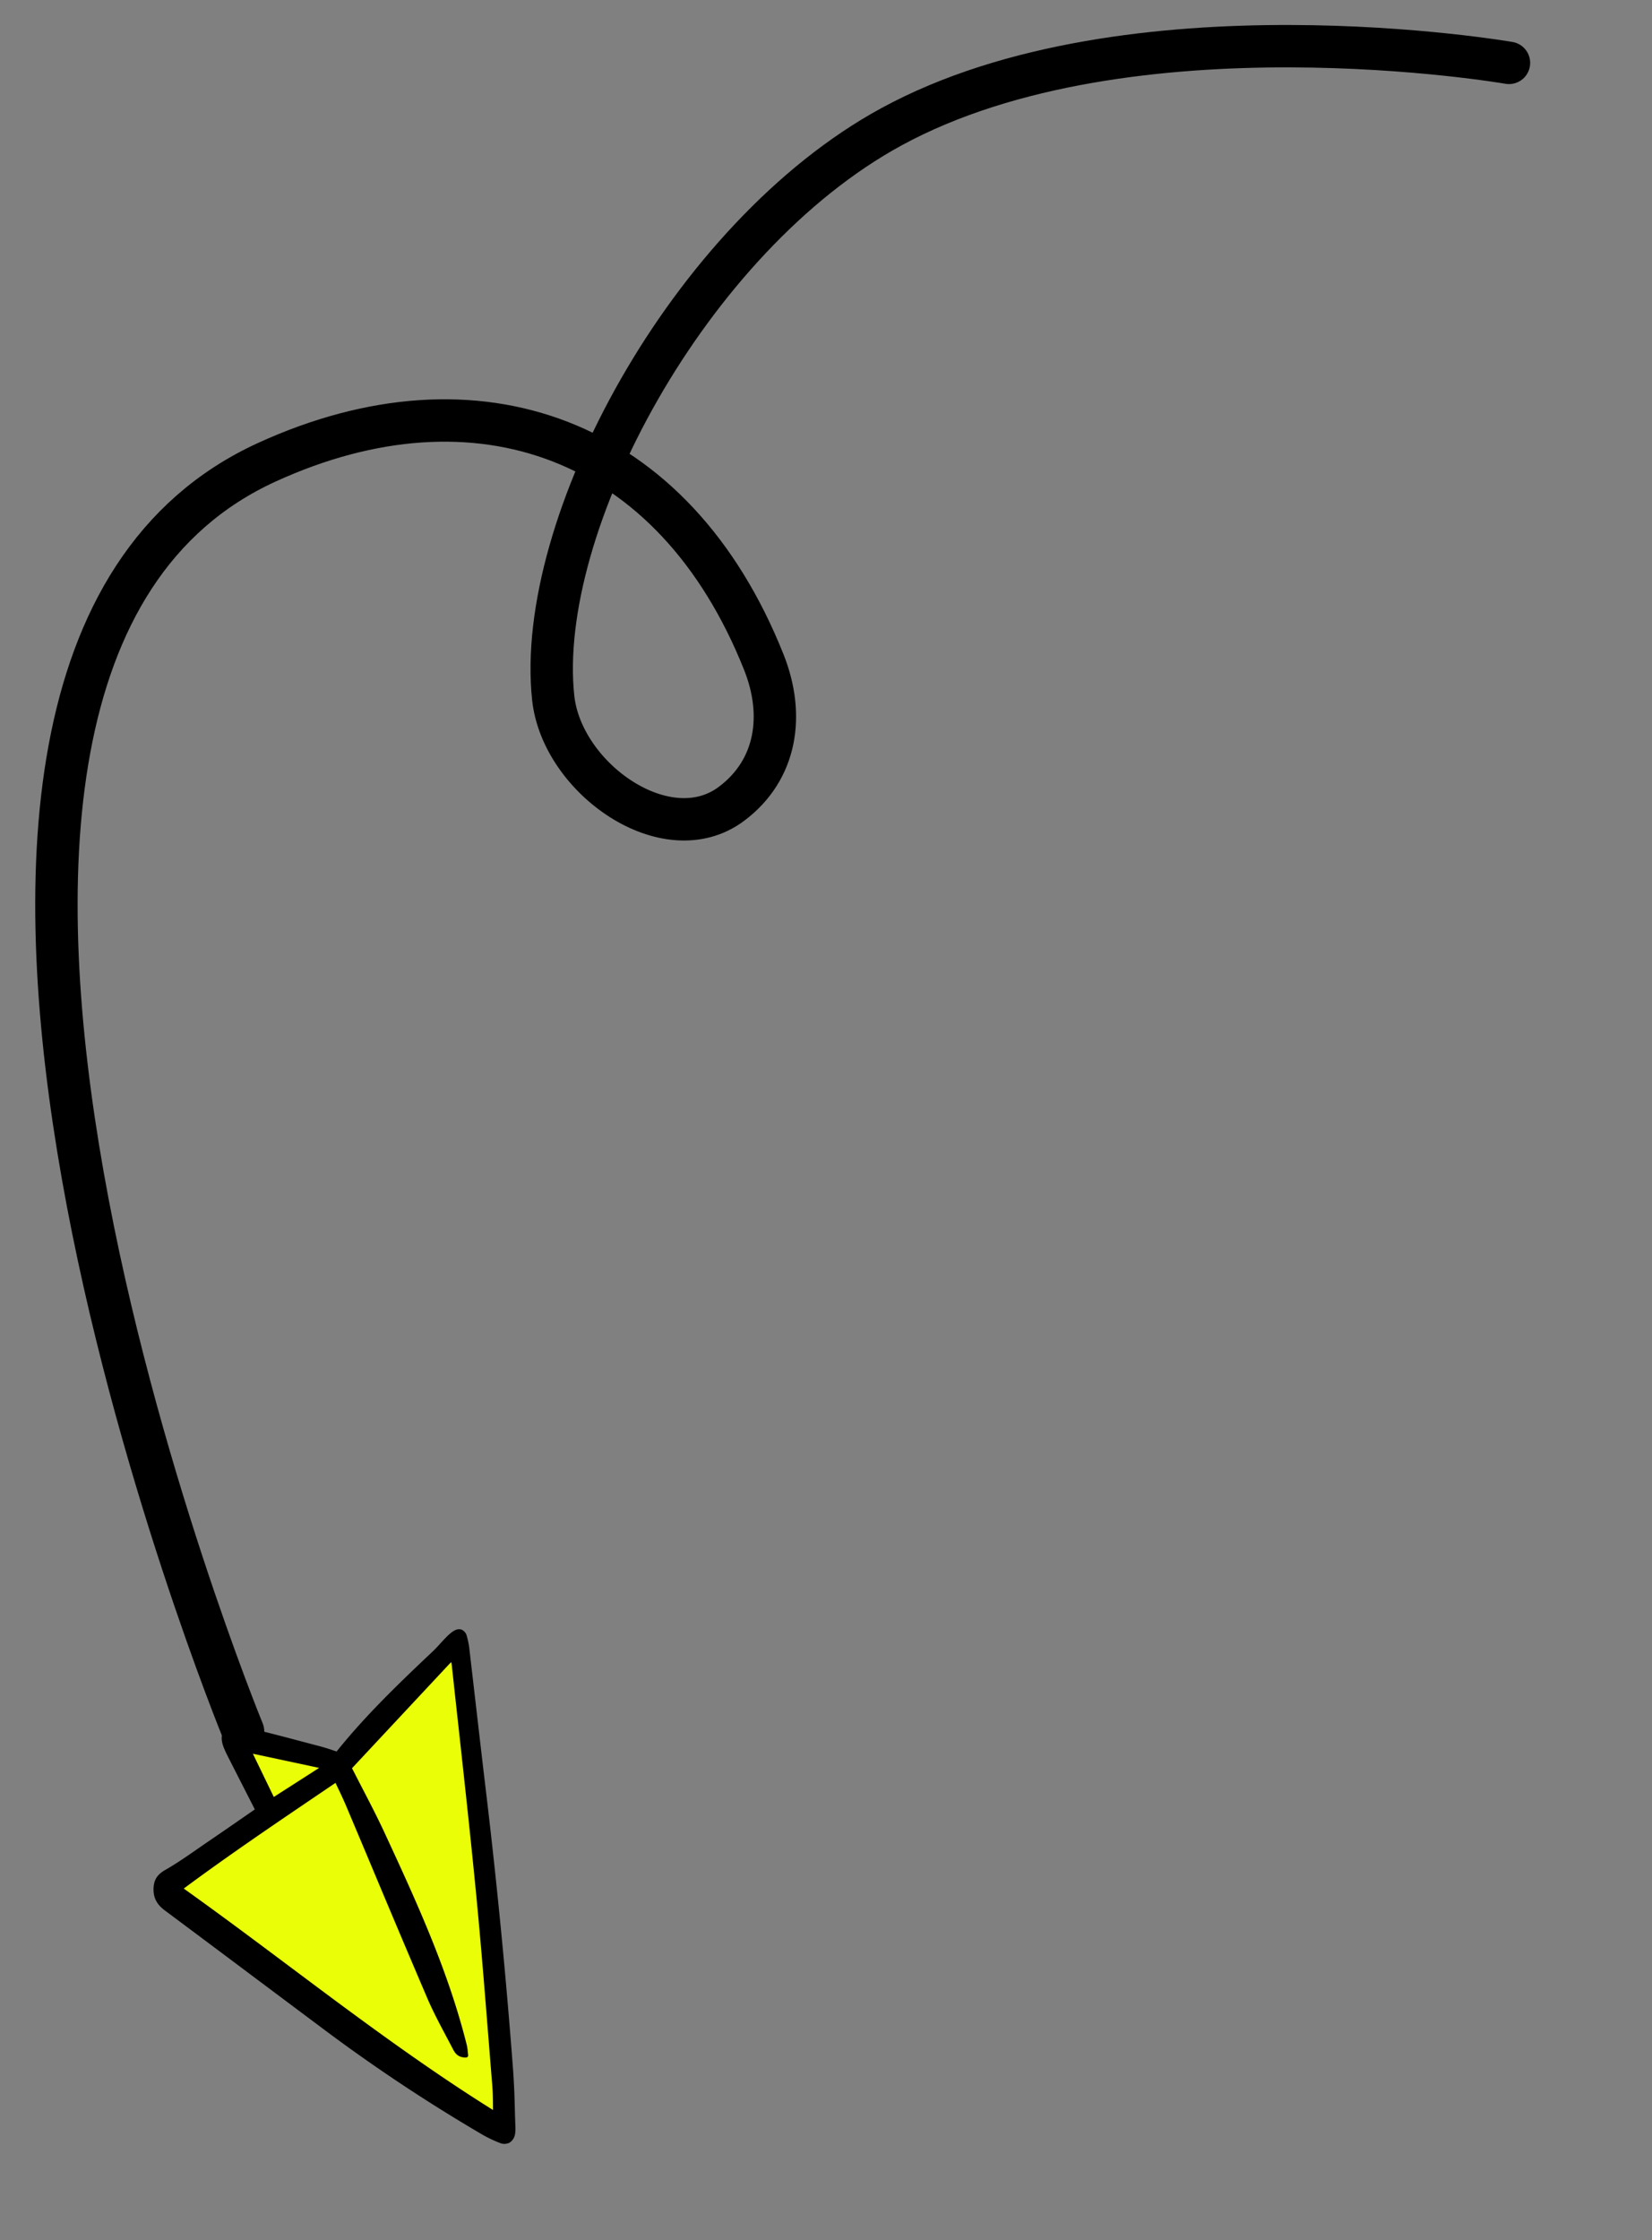 <svg xmlns="http://www.w3.org/2000/svg" width="149" height="202" fill="none"><rect width="100%" height="100%" fill="#808080" stroke="none"/><g clip-path="url(#a)"><path stroke="#000" stroke-linecap="round" stroke-width="3.823" d="M21.923 156.119s-39.269-95.503 2.145-114.438c18.899-8.642 36.734-2.316 44.83 18.043 1.89 4.751 1.168 9.702-2.93 12.763-5.85 4.37-15.293-2.298-16.072-9.56-1.663-15.495 12.221-41.534 30.5-51.492C101.877-.266 136.1 5.67 136.1 5.67"/><path fill="#EAFE07" d="m44.965 191.469-2.908-42.668-13.213 10.546-13.213 10.545 29.334 21.577Z"/><path fill="#EAFE07" d="m21.966 157.369 7.37 1.823-5.019 4.253-2.35-6.076Z"/><path fill="#000" d="M42.352 148.852a7.084 7.084 0 0 0-.244-1.31.839.839 0 0 0-.49-.599c-.231-.08-.5-.017-.797.185a4.5 4.5 0 0 0-.65.58c-.158.162-.312.33-.465.497-.22.24-.446.488-.683.712-3.219 3.039-6.094 5.818-8.664 9.018l-.383-.126c-.363-.126-.73-.239-1.1-.339-.562-.147-1.124-.295-1.685-.445-1.782-.471-3.624-.959-5.454-1.37-.66-.148-1.188-.035-1.488.318-.314.372-.337.948-.061 1.624.1.244.216.497.357.775.62 1.22 1.242 2.438 1.87 3.669l.569 1.115-.022.016-.94.65a400.35 400.35 0 0 1-3.27 2.251c-.311.213-.621.427-.931.642-.948.658-1.927 1.338-2.937 1.914-.536.306-.841.659-.967 1.146a2.442 2.442 0 0 0-.07.644c.01.76.326 1.331 1.024 1.851a3680.32 3680.32 0 0 1 7.875 5.888l6.358 4.757c4.55 3.41 9.286 6.563 14.189 9.442.566.342 1.162.634 1.78.872.14.062.294.092.449.088.154-.005.305-.044.442-.114a1.122 1.122 0 0 0 .498-.827c.03-.218.037-.439.02-.658v-.03c-.018-.488-.032-.977-.046-1.466a75.674 75.674 0 0 0-.151-3.464 577.335 577.335 0 0 0-2.458-25.264c-.29-2.432-.576-4.907-.854-7.299-.205-1.782-.412-3.563-.62-5.343Zm-11.82 12.488c.238.491.466.988.682 1.49.813 1.927 1.625 3.854 2.434 5.783a1721.81 1721.81 0 0 0 4.886 11.553c.504 1.175 1.114 2.325 1.702 3.436.202.382.405.763.604 1.146.157.306.423.817 1.21.776a.19.19 0 0 0 .073-.019.192.192 0 0 0 .096-.115.187.187 0 0 0 .006-.076 7.34 7.34 0 0 1-.034-.306 4.29 4.29 0 0 0-.09-.602c-1.694-6.778-4.593-13.045-7.399-19.105-.634-1.371-1.314-2.684-2.034-4.073a341.17 341.17 0 0 1-.919-1.785l8.943-9.576c.023.075.04.151.05.228.212 1.969.427 3.936.644 5.904.528 4.817 1.074 9.8 1.55 14.704.426 4.368.78 8.816 1.124 13.119.114 1.43.229 2.861.345 4.291.045.554.05 1.103.057 1.685l.005.464c-6.383-3.989-12.476-8.547-18.371-12.957-3.098-2.318-6.3-4.712-9.523-7.011 3.973-2.946 8.089-5.735 12.071-8.434.539-.364 1.077-.729 1.616-1.096l.272.575v.001Zm-5.837.696-1.887-3.9 5.975 1.278-4.088 2.622Z"/></g><defs><clipPath id="a"><path fill="#fff" d="m146.974 0 1.619 199.993L1.96 201.18.342 1.187z"/></clipPath></defs></svg>